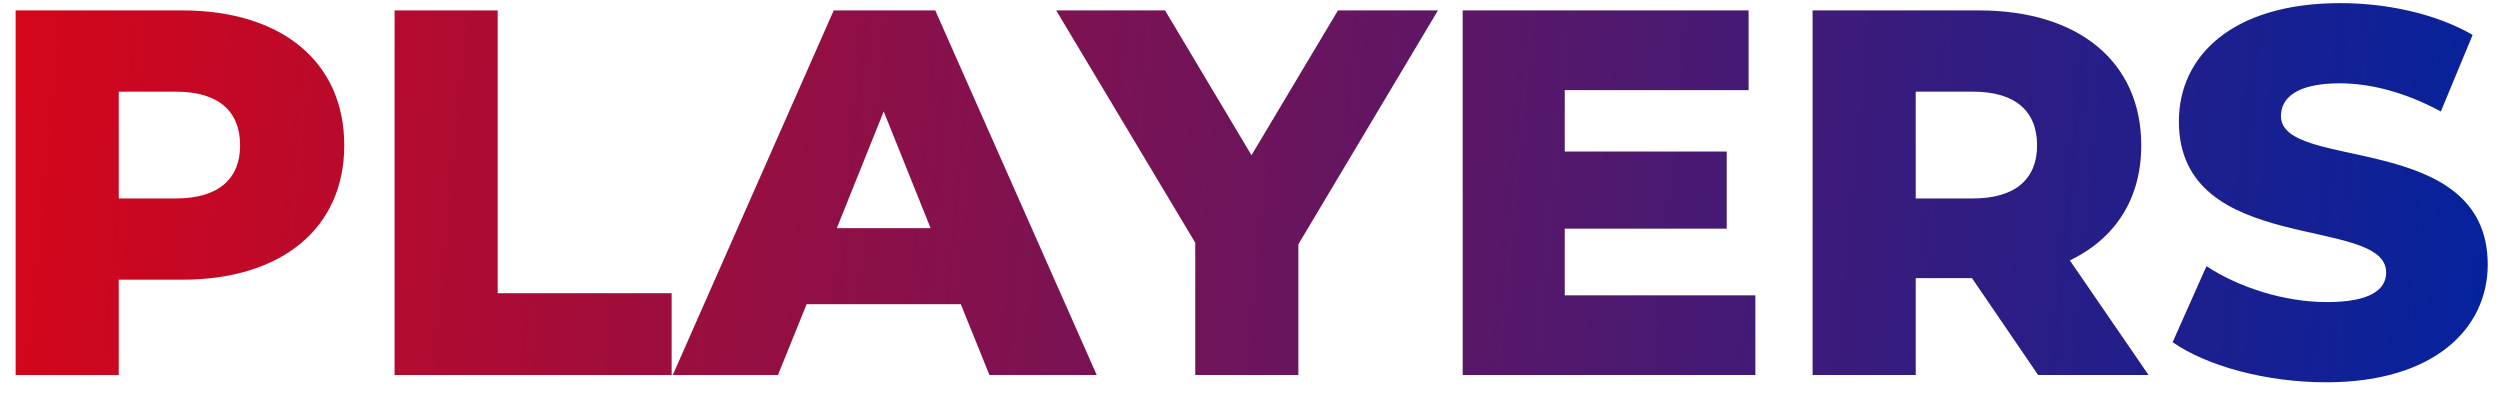 <svg width="120" height="19" viewBox="0 0 120 19" fill="none" xmlns="http://www.w3.org/2000/svg">
<path d="M8.75 0.5H0.75V18H5.7V13.425H8.75C13.525 13.425 16.525 10.95 16.525 6.975C16.525 2.975 13.525 0.5 8.75 0.5ZM8.45 9.525H5.7V4.4H8.45C10.5 4.4 11.525 5.35 11.525 6.975C11.525 8.575 10.5 9.525 8.45 9.525ZM18.939 18H32.239V14.075H23.889V0.5H18.939V18ZM47.493 18H52.643L44.893 0.5H40.018L32.293 18H37.343L38.718 14.6H46.118L47.493 18ZM40.168 10.95L42.418 5.35L44.668 10.95H40.168ZM69.022 0.5H64.222L60.072 7.45L55.922 0.5H50.697L57.372 11.65V18H62.322V11.725L69.022 0.5ZM75.108 14.175V10.975H82.883V7.275H75.108V4.325H83.933V0.5H70.208V18H84.258V14.175H75.108ZM97.83 18H103.13L99.355 12.5C101.53 11.45 102.78 9.55 102.78 6.975C102.78 2.975 99.78 0.5 95.005 0.5H87.005V18H91.955V13.35H94.655L97.83 18ZM97.78 6.975C97.78 8.575 96.755 9.525 94.705 9.525H91.955V4.4H94.705C96.755 4.4 97.78 5.35 97.78 6.975ZM111.661 18.35C116.861 18.35 119.411 15.75 119.411 12.7C119.411 6.25 109.486 8.25 109.486 5.575C109.486 4.7 110.236 4 112.311 4C113.836 4 115.486 4.45 117.161 5.35L118.686 1.675C116.961 0.675 114.611 0.15 112.336 0.15C107.136 0.15 104.586 2.7 104.586 5.825C104.586 12.325 114.536 10.3 114.536 13.075C114.536 13.925 113.736 14.5 111.686 14.5C109.661 14.5 107.461 13.8 105.911 12.775L104.286 16.425C105.936 17.575 108.786 18.35 111.661 18.35Z" fill="url(#paint0_linear_12_19)"/>
<defs>
<linearGradient id="paint0_linear_12_19" x1="-21.047" y1="-21" x2="124.041" y2="-7.219" gradientUnits="userSpaceOnUse">
<stop stop-color="#FF0000"/>
<stop offset="1" stop-color="#0023A0"/>
</linearGradient>
</defs>
</svg>

